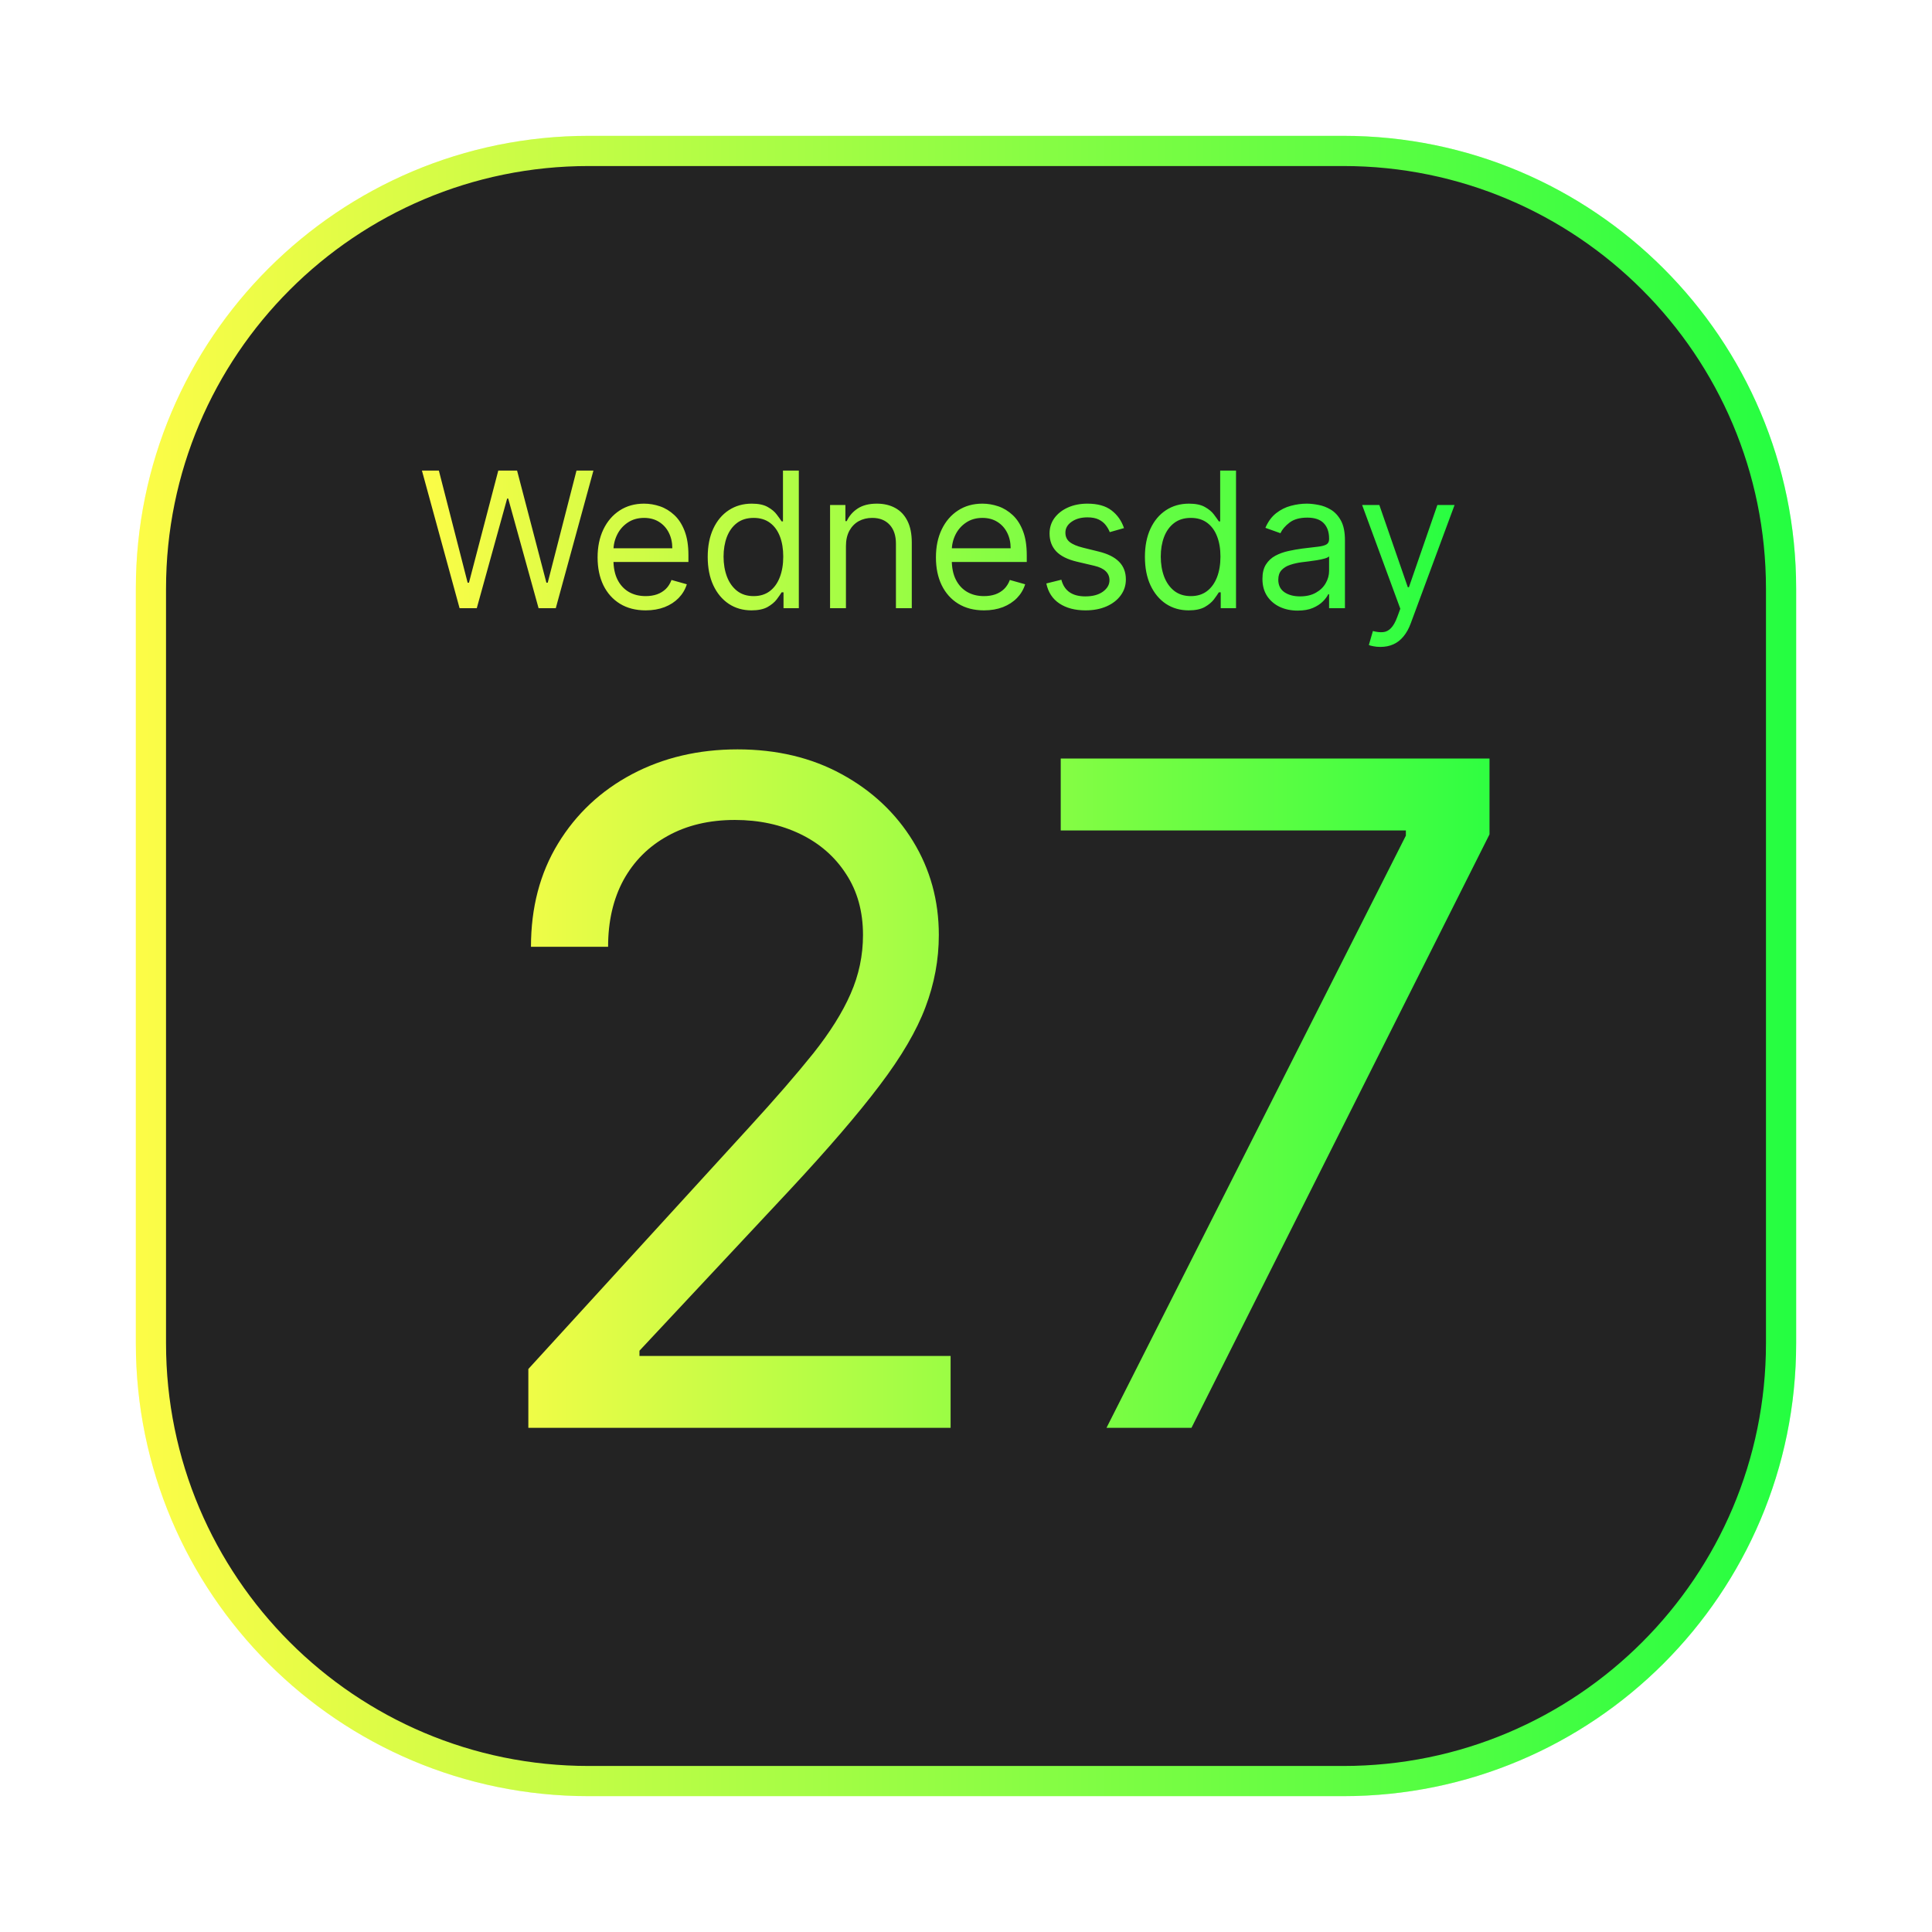 <svg width="64" height="64" viewBox="0 0 64 64" fill="none" xmlns="http://www.w3.org/2000/svg">
<g opacity="0.3" filter="url(#filter0_f_4_17598)">
<path d="M44.5 4.5H19.5C11.216 4.5 4.5 11.216 4.5 19.5V44.5C4.5 52.784 11.216 59.5 19.5 59.5H44.5C52.784 59.5 59.5 52.784 59.5 44.5V19.5C59.5 11.216 52.784 4.5 44.5 4.5Z" fill="url(#paint0_linear_4_17598)"/>
</g>
<path d="M19.5 5H44.5C52.508 5 59 11.492 59 19.5V44.5C59 52.508 52.508 59 44.5 59H19.5C11.492 59 5 52.508 5 44.5V19.5C5 11.492 11.492 5 19.5 5Z" fill="#232323" stroke="url(#paint1_linear_4_17598)"/>
<path d="M17.502 47.299V45.35L24.821 37.339C25.68 36.401 26.387 35.585 26.943 34.892C27.498 34.192 27.91 33.535 28.177 32.922C28.451 32.301 28.588 31.652 28.588 30.973C28.588 30.194 28.401 29.519 28.025 28.949C27.657 28.379 27.152 27.938 26.51 27.628C25.867 27.318 25.145 27.162 24.344 27.162C23.493 27.162 22.749 27.339 22.114 27.693C21.486 28.039 20.999 28.526 20.653 29.154C20.313 29.782 20.144 30.519 20.144 31.363H17.589C17.589 30.064 17.888 28.924 18.487 27.942C19.086 26.96 19.902 26.195 20.934 25.647C21.973 25.098 23.139 24.824 24.431 24.824C25.73 24.824 26.881 25.098 27.884 25.647C28.888 26.195 29.674 26.935 30.245 27.866C30.815 28.797 31.1 29.833 31.1 30.973C31.1 31.789 30.952 32.586 30.656 33.366C30.367 34.138 29.862 35.001 29.14 35.953C28.426 36.899 27.433 38.054 26.163 39.418L21.183 44.744V44.917H31.49V47.299H17.502ZM36.654 47.299L46.571 27.682V27.509H35.138V25.127H49.342V27.639L39.469 47.299H36.654Z" fill="url(#paint2_linear_4_17598)"/>
<path d="M15.224 20.147L13.977 15.589H14.538L15.491 19.302H15.535L16.506 15.589H17.129L18.1 19.302H18.144L19.097 15.589H19.658L18.411 20.147H17.841L16.835 16.515H16.8L15.794 20.147H15.224ZM21.39 20.219C21.06 20.219 20.776 20.146 20.537 20C20.3 19.854 20.116 19.649 19.987 19.386C19.86 19.122 19.796 18.815 19.796 18.465C19.796 18.114 19.86 17.806 19.987 17.539C20.116 17.27 20.296 17.061 20.526 16.911C20.757 16.76 21.027 16.684 21.336 16.684C21.514 16.684 21.69 16.714 21.864 16.773C22.037 16.832 22.195 16.929 22.338 17.062C22.48 17.194 22.594 17.369 22.678 17.588C22.763 17.806 22.805 18.074 22.805 18.393V18.616H20.17V18.162H22.271C22.271 17.969 22.232 17.797 22.155 17.645C22.079 17.494 21.971 17.375 21.83 17.287C21.691 17.2 21.526 17.156 21.336 17.156C21.127 17.156 20.946 17.208 20.793 17.312C20.642 17.414 20.525 17.547 20.444 17.712C20.362 17.877 20.321 18.054 20.321 18.242V18.545C20.321 18.803 20.366 19.022 20.455 19.201C20.545 19.379 20.671 19.515 20.831 19.609C20.991 19.701 21.177 19.747 21.39 19.747C21.527 19.747 21.652 19.727 21.763 19.689C21.876 19.649 21.973 19.589 22.055 19.511C22.137 19.431 22.2 19.331 22.244 19.212L22.752 19.355C22.698 19.527 22.608 19.678 22.482 19.809C22.356 19.938 22.201 20.039 22.015 20.112C21.829 20.183 21.621 20.219 21.39 20.219ZM24.895 20.219C24.61 20.219 24.359 20.147 24.141 20.003C23.923 19.857 23.752 19.652 23.629 19.388C23.506 19.123 23.444 18.809 23.444 18.447C23.444 18.088 23.506 17.776 23.629 17.512C23.752 17.248 23.923 17.044 24.143 16.9C24.363 16.756 24.616 16.684 24.904 16.684C25.127 16.684 25.303 16.721 25.432 16.795C25.562 16.868 25.662 16.951 25.73 17.044C25.8 17.137 25.854 17.212 25.892 17.271H25.937V15.589H26.462V20.147H25.955V19.622H25.892C25.854 19.684 25.799 19.763 25.728 19.858C25.657 19.951 25.555 20.035 25.423 20.11C25.291 20.182 25.115 20.219 24.895 20.219ZM24.966 19.747C25.177 19.747 25.355 19.692 25.501 19.582C25.646 19.471 25.757 19.317 25.832 19.121C25.908 18.924 25.946 18.696 25.946 18.438C25.946 18.183 25.909 17.959 25.835 17.768C25.76 17.575 25.651 17.425 25.505 17.318C25.36 17.21 25.18 17.156 24.966 17.156C24.744 17.156 24.558 17.213 24.41 17.327C24.263 17.44 24.153 17.593 24.078 17.788C24.006 17.981 23.969 18.198 23.969 18.438C23.969 18.681 24.006 18.902 24.081 19.101C24.156 19.299 24.268 19.456 24.415 19.573C24.563 19.689 24.747 19.747 24.966 19.747ZM28.023 18.091V20.147H27.497V16.728H28.005V17.263H28.049C28.13 17.089 28.251 16.95 28.414 16.844C28.578 16.737 28.788 16.684 29.047 16.684C29.278 16.684 29.481 16.731 29.654 16.826C29.828 16.92 29.963 17.062 30.059 17.254C30.156 17.444 30.204 17.684 30.204 17.975V20.147H29.679V18.011C29.679 17.742 29.609 17.533 29.47 17.383C29.33 17.232 29.139 17.156 28.895 17.156C28.727 17.156 28.578 17.192 28.445 17.265C28.315 17.338 28.212 17.444 28.136 17.583C28.061 17.723 28.023 17.892 28.023 18.091ZM32.597 20.219C32.268 20.219 31.984 20.146 31.745 20C31.507 19.854 31.324 19.649 31.195 19.386C31.067 19.122 31.004 18.815 31.004 18.465C31.004 18.114 31.067 17.806 31.195 17.539C31.324 17.27 31.504 17.061 31.734 16.911C31.965 16.76 32.235 16.684 32.544 16.684C32.722 16.684 32.898 16.714 33.072 16.773C33.245 16.832 33.403 16.929 33.546 17.062C33.688 17.194 33.802 17.369 33.886 17.588C33.971 17.806 34.013 18.074 34.013 18.393V18.616H31.378V18.162H33.479C33.479 17.969 33.44 17.797 33.363 17.645C33.287 17.494 33.179 17.375 33.038 17.287C32.899 17.2 32.734 17.156 32.544 17.156C32.335 17.156 32.154 17.208 32.001 17.312C31.849 17.414 31.733 17.547 31.651 17.712C31.57 17.877 31.529 18.054 31.529 18.242V18.545C31.529 18.803 31.573 19.022 31.663 19.201C31.753 19.379 31.878 19.515 32.039 19.609C32.199 19.701 32.385 19.747 32.597 19.747C32.735 19.747 32.86 19.727 32.971 19.689C33.084 19.649 33.181 19.589 33.263 19.511C33.344 19.431 33.408 19.331 33.452 19.212L33.96 19.355C33.906 19.527 33.816 19.678 33.69 19.809C33.564 19.938 33.408 20.039 33.223 20.112C33.037 20.183 32.829 20.219 32.597 20.219ZM37.234 17.494L36.762 17.628C36.732 17.549 36.689 17.473 36.631 17.398C36.574 17.323 36.497 17.26 36.399 17.211C36.301 17.163 36.176 17.138 36.023 17.138C35.814 17.138 35.639 17.186 35.5 17.283C35.362 17.378 35.293 17.499 35.293 17.645C35.293 17.776 35.34 17.879 35.435 17.955C35.53 18.031 35.679 18.094 35.881 18.144L36.388 18.269C36.694 18.343 36.922 18.456 37.071 18.609C37.221 18.761 37.296 18.956 37.296 19.195C37.296 19.391 37.24 19.566 37.127 19.72C37.016 19.874 36.86 19.996 36.66 20.085C36.459 20.174 36.226 20.219 35.961 20.219C35.612 20.219 35.323 20.143 35.095 19.992C34.866 19.84 34.722 19.619 34.661 19.328L35.159 19.204C35.207 19.388 35.297 19.526 35.429 19.618C35.562 19.71 35.737 19.756 35.952 19.756C36.197 19.756 36.391 19.704 36.535 19.6C36.68 19.494 36.753 19.368 36.753 19.221C36.753 19.103 36.712 19.003 36.629 18.923C36.545 18.841 36.418 18.781 36.246 18.741L35.676 18.607C35.363 18.533 35.133 18.418 34.986 18.262C34.84 18.105 34.768 17.908 34.768 17.672C34.768 17.479 34.822 17.309 34.93 17.16C35.04 17.012 35.189 16.895 35.377 16.811C35.568 16.726 35.783 16.684 36.023 16.684C36.361 16.684 36.627 16.758 36.82 16.907C37.014 17.055 37.152 17.251 37.234 17.494ZM39.378 20.219C39.093 20.219 38.842 20.147 38.623 20.003C38.405 19.857 38.235 19.652 38.111 19.388C37.988 19.123 37.927 18.809 37.927 18.447C37.927 18.088 37.988 17.776 38.111 17.512C38.235 17.248 38.406 17.044 38.626 16.9C38.845 16.756 39.099 16.684 39.387 16.684C39.609 16.684 39.785 16.721 39.914 16.795C40.045 16.868 40.144 16.951 40.213 17.044C40.282 17.137 40.337 17.212 40.375 17.271H40.42V15.589H40.945V20.147H40.438V19.622H40.375C40.337 19.684 40.282 19.763 40.211 19.858C40.139 19.951 40.038 20.035 39.906 20.11C39.773 20.182 39.598 20.219 39.378 20.219ZM39.449 19.747C39.66 19.747 39.838 19.692 39.983 19.582C40.129 19.471 40.239 19.317 40.315 19.121C40.391 18.924 40.429 18.696 40.429 18.438C40.429 18.183 40.392 17.959 40.317 17.768C40.243 17.575 40.133 17.425 39.988 17.318C39.842 17.21 39.663 17.156 39.449 17.156C39.227 17.156 39.041 17.213 38.893 17.327C38.746 17.44 38.635 17.593 38.561 17.788C38.488 17.981 38.452 18.198 38.452 18.438C38.452 18.681 38.489 18.902 38.563 19.101C38.639 19.299 38.75 19.456 38.897 19.573C39.046 19.689 39.23 19.747 39.449 19.747ZM42.986 20.227C42.77 20.227 42.573 20.187 42.396 20.105C42.22 20.022 42.08 19.902 41.976 19.747C41.872 19.589 41.82 19.399 41.82 19.177C41.82 18.981 41.858 18.822 41.935 18.701C42.013 18.577 42.116 18.481 42.245 18.411C42.374 18.341 42.517 18.29 42.672 18.255C42.83 18.22 42.988 18.192 43.146 18.171C43.354 18.144 43.523 18.124 43.652 18.111C43.782 18.096 43.877 18.071 43.937 18.037C43.997 18.003 44.028 17.944 44.028 17.859V17.841C44.028 17.622 43.968 17.451 43.848 17.329C43.729 17.208 43.548 17.147 43.307 17.147C43.056 17.147 42.859 17.202 42.717 17.312C42.574 17.421 42.474 17.539 42.416 17.663L41.918 17.485C42.007 17.277 42.126 17.116 42.274 17C42.424 16.883 42.587 16.801 42.764 16.755C42.942 16.708 43.117 16.684 43.289 16.684C43.399 16.684 43.525 16.697 43.667 16.724C43.811 16.749 43.95 16.802 44.084 16.882C44.218 16.962 44.331 17.083 44.42 17.245C44.509 17.407 44.553 17.623 44.553 17.895V20.147H44.028V19.684H44.001C43.965 19.759 43.906 19.838 43.823 19.923C43.74 20.007 43.629 20.079 43.491 20.139C43.353 20.198 43.185 20.227 42.986 20.227ZM43.066 19.756C43.274 19.756 43.449 19.715 43.592 19.633C43.736 19.552 43.844 19.446 43.917 19.317C43.991 19.188 44.028 19.052 44.028 18.91V18.429C44.006 18.456 43.957 18.48 43.881 18.502C43.807 18.523 43.721 18.542 43.623 18.558C43.526 18.573 43.432 18.586 43.34 18.598C43.249 18.608 43.176 18.617 43.12 18.625C42.983 18.643 42.856 18.672 42.737 18.712C42.62 18.75 42.525 18.809 42.452 18.887C42.381 18.965 42.345 19.07 42.345 19.204C42.345 19.386 42.413 19.524 42.548 19.618C42.684 19.71 42.857 19.756 43.066 19.756ZM45.728 21.43C45.639 21.43 45.559 21.422 45.49 21.407C45.42 21.394 45.372 21.381 45.345 21.367L45.479 20.904C45.606 20.937 45.719 20.949 45.817 20.94C45.915 20.931 46.002 20.887 46.077 20.808C46.154 20.731 46.225 20.606 46.289 20.432L46.387 20.165L45.122 16.728H45.692L46.636 19.453H46.672L47.615 16.728H48.185L46.734 20.646C46.669 20.823 46.588 20.969 46.491 21.084C46.395 21.202 46.283 21.288 46.155 21.345C46.029 21.401 45.887 21.43 45.728 21.43Z" fill="url(#paint3_linear_4_17598)"/>
<defs>
<filter id="filter0_f_4_17598" x="3.263" y="3.263" width="57.475" height="57.475" filterUnits="userSpaceOnUse" color-interpolation-filters="sRGB">
<feFlood flood-opacity="0" result="BackgroundImageFix"/>
<feBlend mode="normal" in="SourceGraphic" in2="BackgroundImageFix" result="shape"/>
<feGaussianBlur stdDeviation="0.619" result="effect1_foregroundBlur_4_17598"/>
</filter>
<linearGradient id="paint0_linear_4_17598" x1="4.5" y1="32" x2="59.5" y2="32" gradientUnits="userSpaceOnUse">
<stop stop-color="#FDFC47"/>
<stop offset="1" stop-color="#24FE41"/>
</linearGradient>
<linearGradient id="paint1_linear_4_17598" x1="4.5" y1="32" x2="59.5" y2="32" gradientUnits="userSpaceOnUse">
<stop stop-color="#FDFC47"/>
<stop offset="1" stop-color="#24FE41"/>
</linearGradient>
<linearGradient id="paint2_linear_4_17598" x1="15.207" y1="35.799" x2="51.207" y2="35.799" gradientUnits="userSpaceOnUse">
<stop stop-color="#FDFC47"/>
<stop offset="1" stop-color="#24FE41"/>
</linearGradient>
<linearGradient id="paint3_linear_4_17598" x1="13.844" y1="18.147" x2="48.844" y2="18.147" gradientUnits="userSpaceOnUse">
<stop stop-color="#FDFC47"/>
<stop offset="1" stop-color="#24FE41"/>
</linearGradient>
</defs>
</svg>
